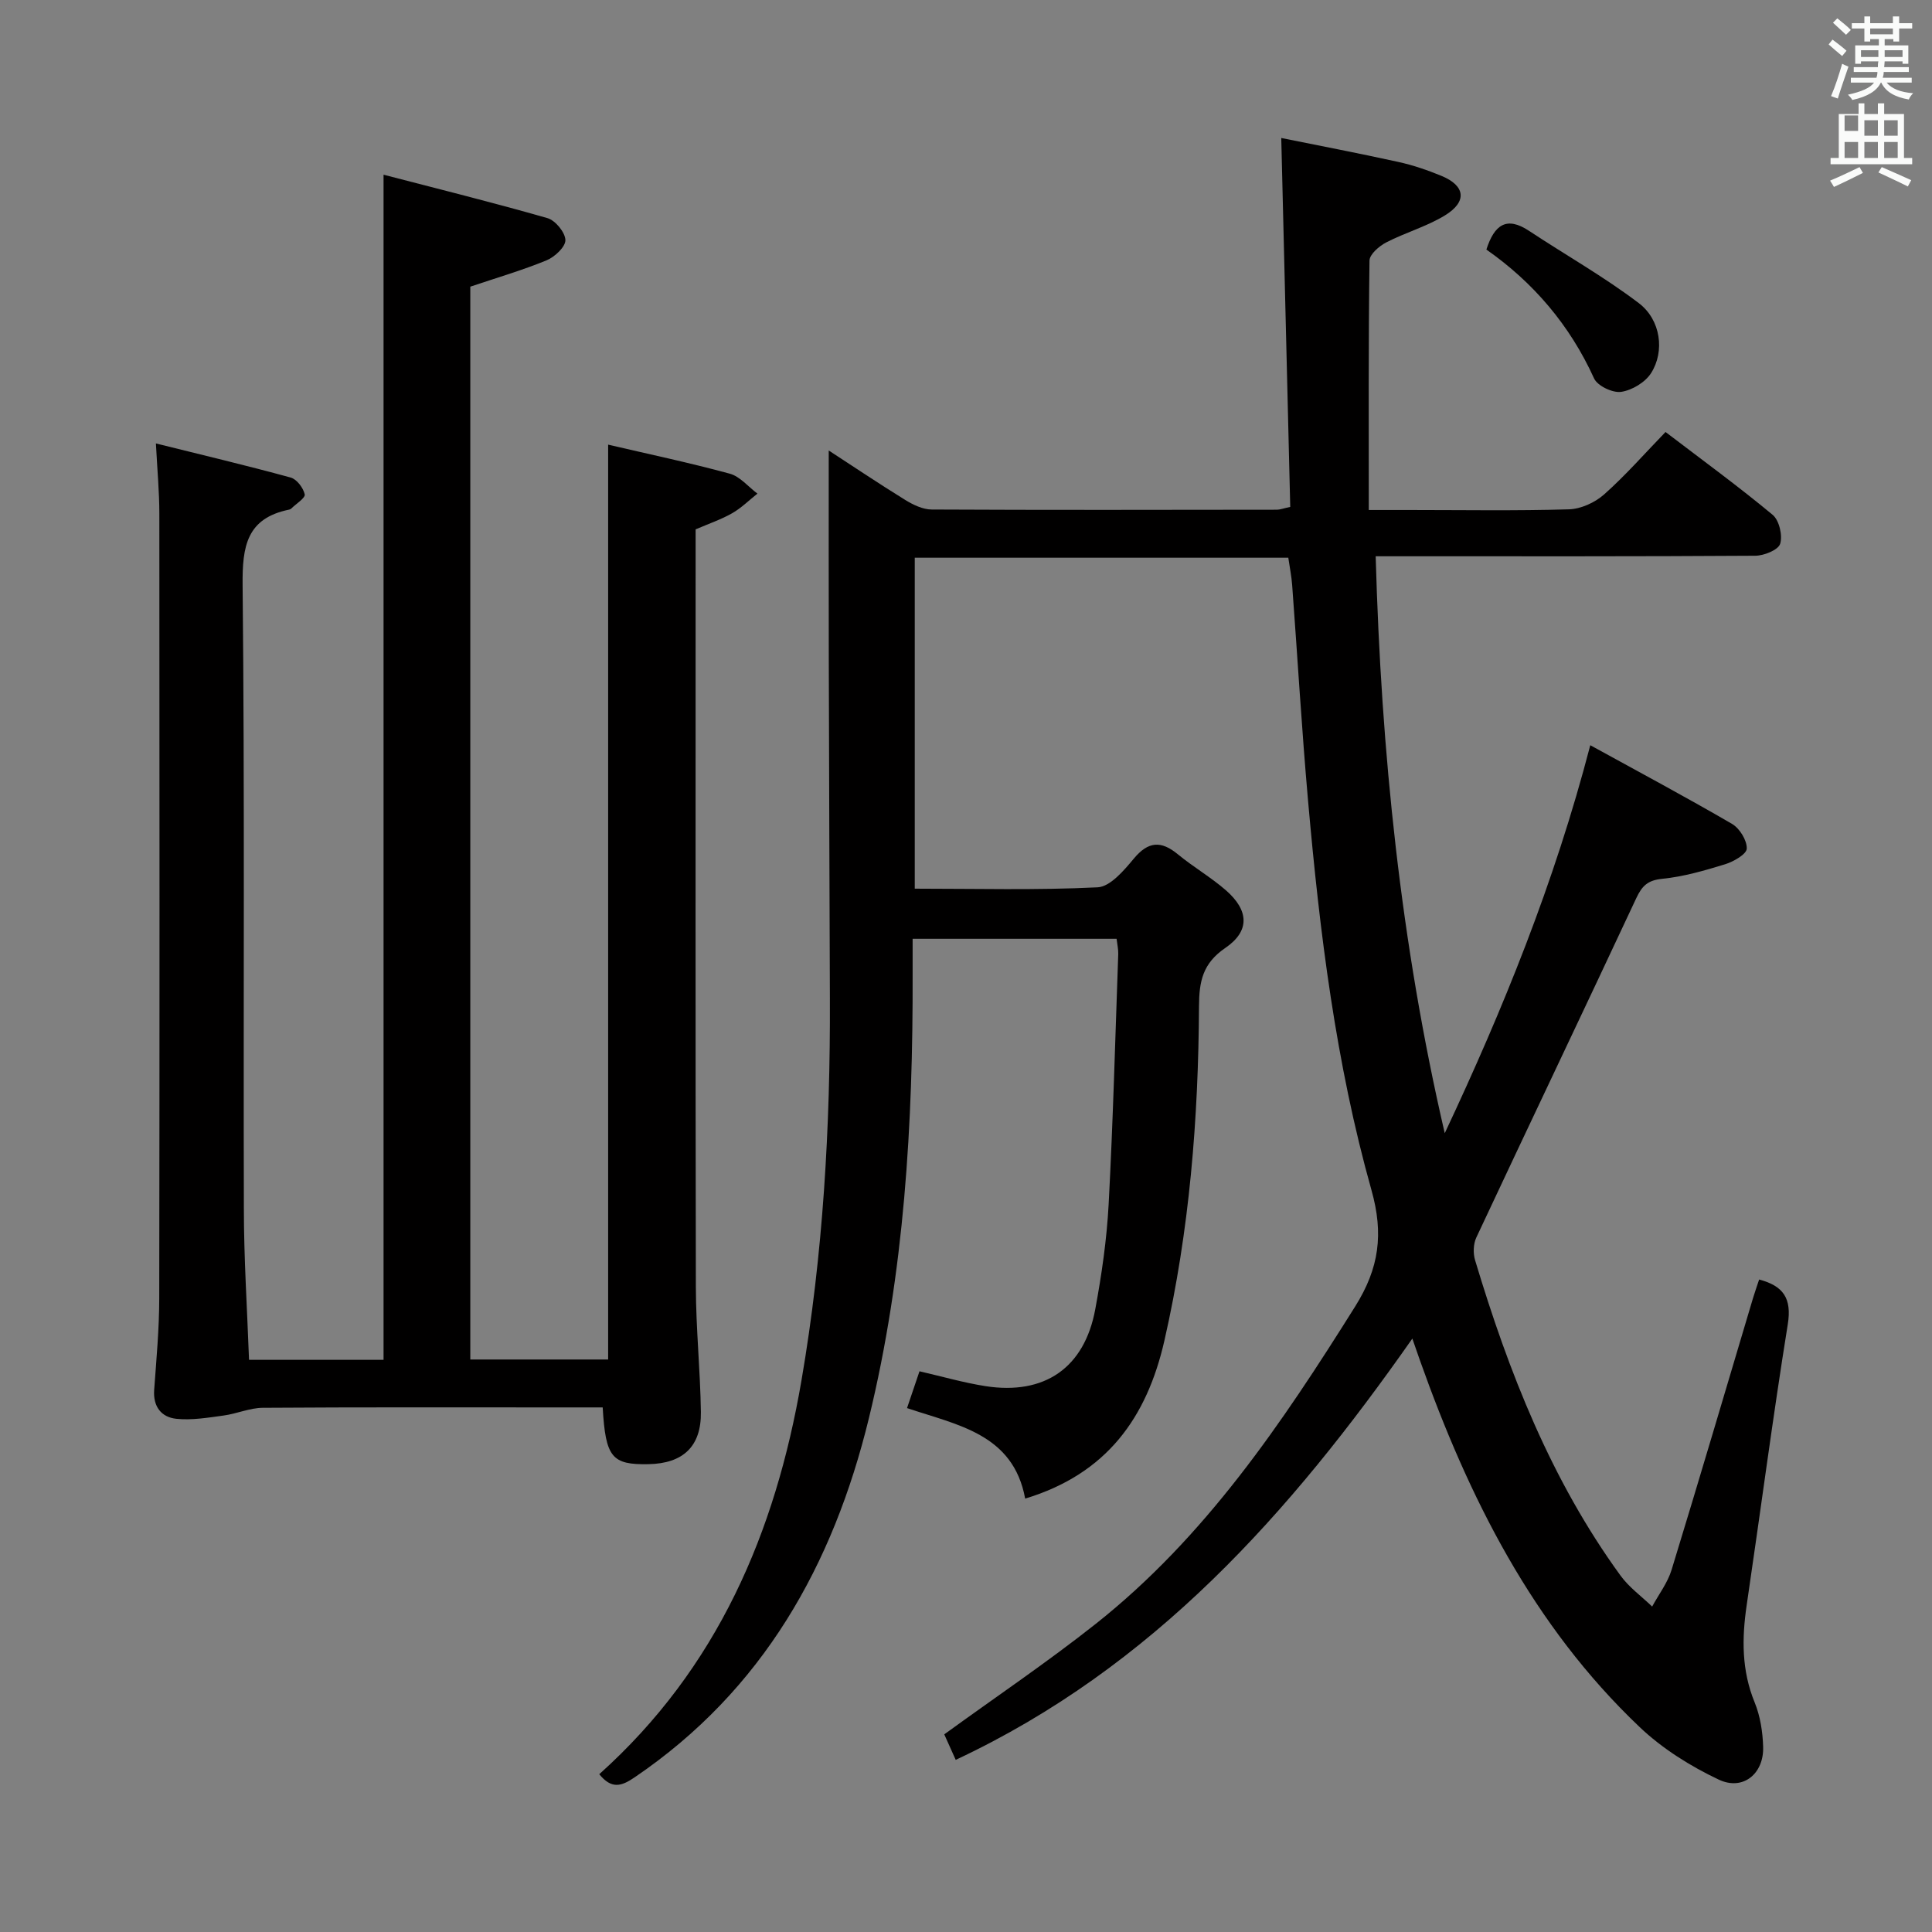 <svg enable-background="new 0 0 400 400" viewBox="0 0 400 400" xmlns="http://www.w3.org/2000/svg"><rect x="0" y="0" width="400" height="400" fill="#808080" stroke="none"/><path d="m378.6 9.2.8-1c.9.7 1.9 1.4 2.9 2.3l-.9 1.1c-1.1-.9-2-1.7-2.8-2.4zm.5 10.7c.9-2.1 1.6-4.3 2.3-6.7.4.2.8.4 1.3.6-.7 2.1-1.5 4.3-2.2 6.6zm.4-15.2.9-.9c1 .8 2 1.6 2.8 2.4l-1 1c-1-.9-1.9-1.8-2.7-2.5zm12.5-1.3h1.2v1.4h2.7v1.1h-2.7v2.7h-1.2v-.5h-1.8v1.3h4.9v3.8h-1.2v-.5h-3.7c0 .4-.1.9-.1 1.2h5.1v1h-5.2c0 .5-.1.9-.2 1.2h6v1h-5.2c1.1 1.3 2.9 2 5.5 2.2-.4.4-.7.8-.9 1.3-2.9-.5-4.8-1.6-5.7-3.5h-.1c-.8 1.7-2.7 2.9-5.9 3.6-.2-.4-.6-.8-.9-1.1 2.8-.6 4.6-1.4 5.4-2.5h-4.8v-1h5.3c.1-.3.2-.7.2-1.2h-4.9v-1h5c0-.4 0-.8.1-1.2h-3.6v.5h-1.2v-3.8h4.9v-1.3h-1.8v.5h-1.2v-2.7h-2.6v-1.1h2.6v-1.4h1.2v1.4h4.7v-1.4zm-6.7 8.4h3.6c0-.4 0-.9 0-1.4h-3.6zm1.9-4.7h4.7v-1.2h-4.7zm6.7 3.3h-3.7v1.4h3.7z" fill="#fafbfa"/><path d="m384.7 21.4h1.3v2.2h2.8v-2.2h1.3v2.2h4.1v9.1h1.7v1.3h-16.9v-1.3h1.7v-9.1h4.1v-2.2zm.3 13.2.7 1.2c-1.8.9-3.8 1.9-6 2.9-.2-.4-.5-.8-.8-1.3 2.4-1 4.4-2 6.1-2.8zm-3.1-7.5h2.8v-3.2h-2.8v4.2zm0 5.6h2.8v-3.3h-2.8zm4.1-4.6h2.8v-3.2h-2.8zm0 4.6h2.8v-3.3h-2.8zm3.6 1.9c2.1.9 4.1 1.8 6.1 2.7l-.7 1.3c-2.2-1.1-4.2-2-6.1-2.9zm3.3-9.7h-2.8v3.2h2.8zm-2.8 7.8h2.8v-3.3h-2.8z" fill="#fafbfa"/><g fill="#010000"><path d="m124.07 367.33c24.47-21.93 36.46-50.03 41.86-81.49 4.49-26.14 5.99-52.49 5.89-78.97-.08-23.66-.17-47.32-.23-70.99-.03-14.24-.01-28.49-.01-42.61 4.72 3.07 10.21 6.76 15.84 10.24 1.63 1 3.63 1.97 5.46 1.98 23.83.12 47.66.07 71.49.04.63 0 1.27-.26 2.76-.58-.61-25.19-1.22-50.38-1.86-76.38 7.46 1.51 15.84 3.11 24.16 4.94 3.07.67 6.09 1.7 9 2.9 4.96 2.04 5.38 5.34.74 8.18-3.78 2.31-8.2 3.55-12.17 5.6-1.46.76-3.44 2.46-3.46 3.76-.23 16.96-.15 33.92-.15 51.64h8.44c11 0 22 .19 32.99-.14 2.49-.07 5.4-1.4 7.29-3.08 4.45-3.95 8.4-8.47 12.72-12.93 7.8 5.95 15.18 11.33 22.19 17.16 1.35 1.13 2.08 4.28 1.54 6-.41 1.27-3.34 2.45-5.16 2.46-24.16.16-48.33.11-72.49.11-1.8 0-3.59 0-6.09 0 1.13 40.55 5.18 80.19 14.3 119.45 12.06-25.66 22.69-51.76 30.13-80.33 10.09 5.55 19.82 10.74 29.35 16.29 1.57.92 3.1 3.39 3.05 5.11-.03 1.15-2.72 2.7-4.47 3.24-4.26 1.31-8.63 2.58-13.05 3.02-2.99.3-4.16 1.46-5.35 3.99-10.97 23.46-22.14 46.83-33.13 70.29-.62 1.33-.68 3.26-.25 4.68 6.96 23.18 15.75 45.56 30.12 65.31 1.77 2.43 4.34 4.28 6.54 6.4 1.37-2.53 3.21-4.92 4.03-7.62 5.73-18.71 11.26-37.48 16.85-56.23.38-1.27.83-2.51 1.27-3.86 4.99 1.32 6.8 3.86 5.93 9.28-3.11 19.34-5.65 38.78-8.51 58.16-1.01 6.86-1.06 13.5 1.65 20.11 1.16 2.84 1.67 6.11 1.76 9.2.18 5.57-4.17 9.16-9.19 6.79-5.88-2.78-11.69-6.42-16.39-10.89-22.13-21.02-35.39-47.52-45.46-75.86-.44-1.25-.87-2.5-1.59-4.56-25.28 36.07-53.63 68.06-94.54 87.22-.88-1.95-1.65-3.67-2.37-5.28 10.68-7.76 21.31-14.92 31.34-22.86 22.69-17.96 38.56-41.52 53.74-65.74 4.98-7.95 5.91-15.03 3.37-24.07-7.39-26.28-10.72-53.35-13.12-80.5-1.32-14.9-2.19-29.84-3.3-44.76-.13-1.81-.5-3.61-.8-5.68-25.7 0-51.31 0-77.34 0v68.52c12.65 0 25.28.34 37.86-.28 2.62-.13 5.46-3.5 7.5-5.95 2.99-3.59 5.64-3.75 9.11-.89 3.2 2.64 6.85 4.75 9.97 7.47 4.74 4.15 5 8.41-.14 11.92-4.69 3.2-5.42 6.92-5.45 12.06-.12 23.3-1.96 46.46-7.17 69.27-3.63 15.9-11.91 27.56-28.82 32.68-2.47-13.42-14.03-15.22-24.46-18.74.91-2.69 1.75-5.16 2.58-7.62 4.7 1.08 9.15 2.37 13.69 3.08 12.21 1.89 20.46-3.8 22.7-15.91 1.33-7.17 2.38-14.44 2.77-21.71.92-17.27 1.37-34.57 1.99-51.85.03-.96-.2-1.94-.34-3.15-13.97 0-27.72 0-42.23 0 0 2.41-.01 4.83 0 7.26.09 31-1.71 61.87-9.07 92.06-7.39 30.3-21.93 56.27-48.49 74.29-2.79 1.91-4.79 2.45-7.32-.65z"/><path d="m51.56 281.54h27.85c0-81.52 0-162.75 0-245.37 11.4 2.97 22.72 5.77 33.93 8.99 1.64.47 3.67 2.94 3.72 4.54.04 1.39-2.19 3.49-3.88 4.19-5.01 2.06-10.25 3.59-15.81 5.46v222.12h28.54c0-62.89 0-125.86 0-189.41 8.25 1.93 16.78 3.72 25.18 6.01 2.13.58 3.83 2.71 5.73 4.13-1.74 1.37-3.34 2.98-5.24 4.06-2.28 1.3-4.82 2.16-7.56 3.34v5.85c0 50.33-.05 100.67.05 151 .02 8.63.92 17.26 1.04 25.9.1 7.13-3.7 10.65-10.83 10.79-7.61.15-8.9-1.38-9.5-11.75-3.27 0-6.57 0-9.87 0-20.17 0-40.33-.06-60.5.08-2.7.02-5.38 1.23-8.11 1.6-3.24.44-6.58 1.01-9.78.68-3.09-.32-4.86-2.5-4.6-6 .46-6.3 1.04-12.62 1.05-18.93.08-54.17.06-108.33.02-162.5 0-4.45-.42-8.91-.71-14.51 9.49 2.36 18.74 4.55 27.9 7.06 1.26.34 2.61 2.14 2.91 3.48.16.74-1.78 1.95-2.78 2.93-.11.11-.28.2-.44.23-8.79 1.79-9.72 7.57-9.64 15.6.44 43 .14 86 .26 129 0 10.32.67 20.6 1.07 31.43z"/><path d="m307.74 51.67c1.64-5.11 4.15-6.98 8.84-3.87 7.57 5.01 15.52 9.49 22.73 14.97 4.55 3.46 5.39 9.97 2.54 14.46-1.21 1.92-3.95 3.57-6.21 3.9-1.76.26-4.91-1.24-5.61-2.79-5.01-11.03-12.56-19.86-22.29-26.67z"/></g></svg>